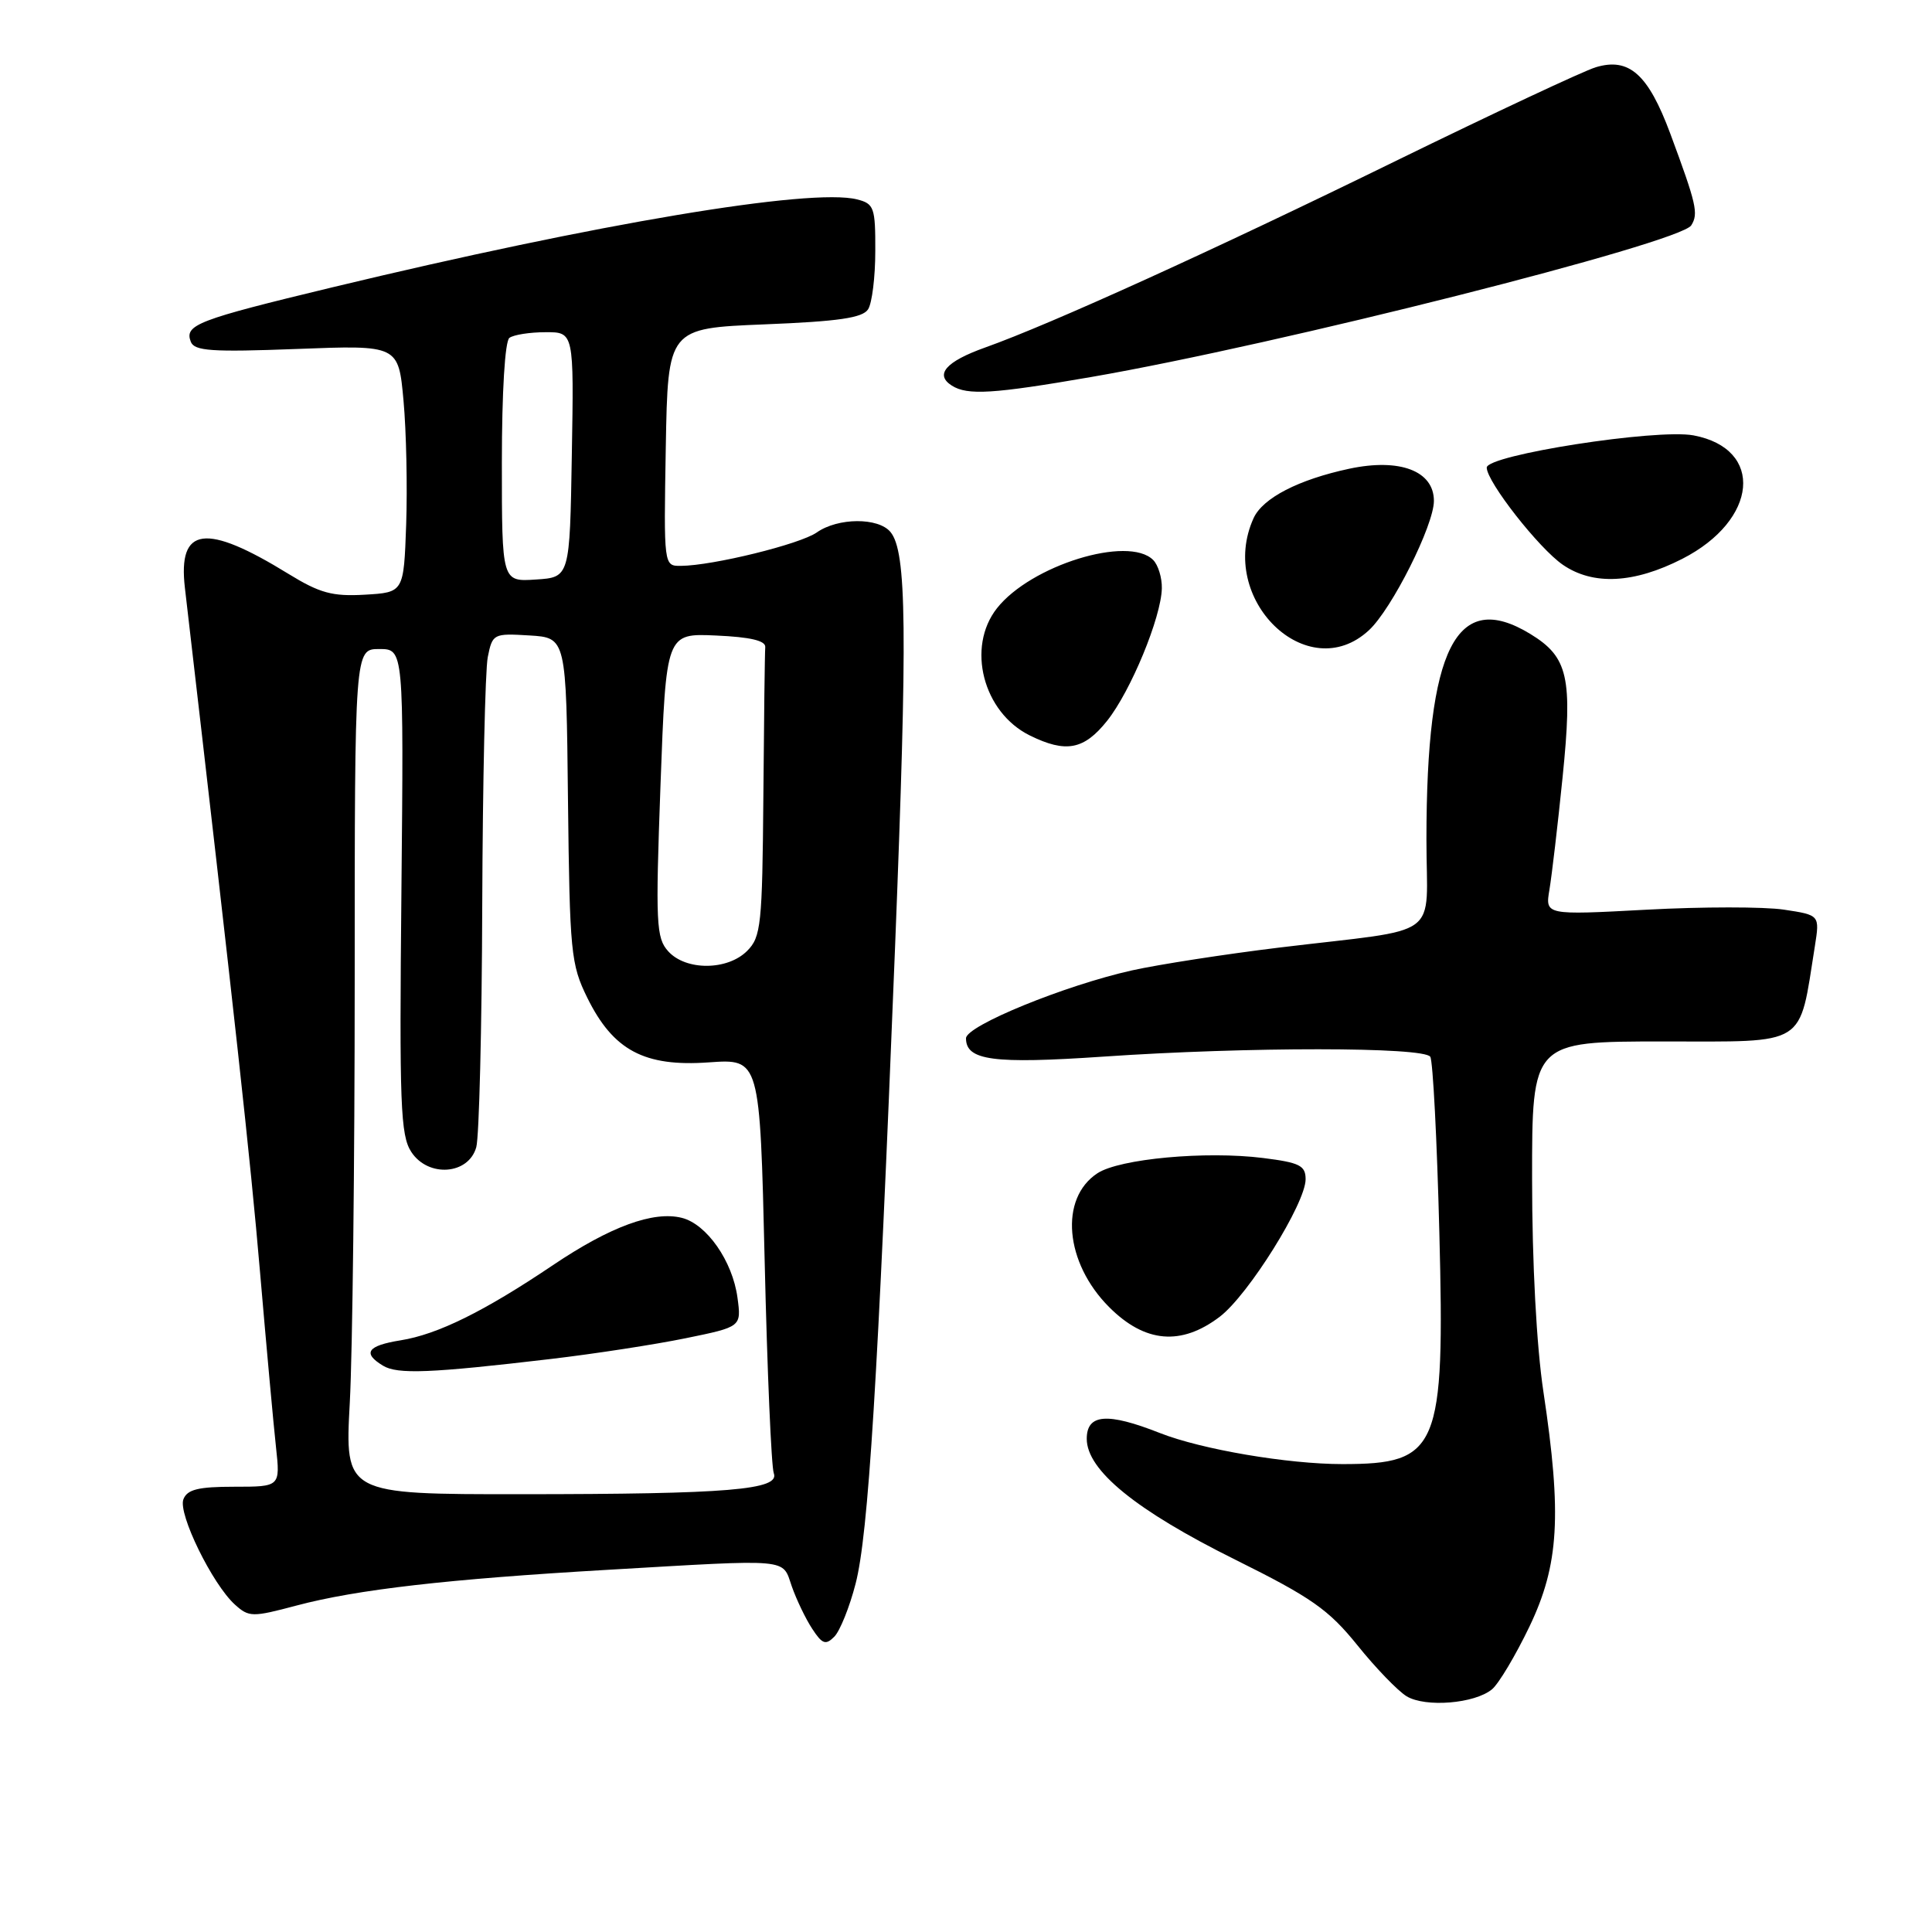 <?xml version="1.0" encoding="UTF-8" standalone="no"?>
<!DOCTYPE svg PUBLIC "-//W3C//DTD SVG 1.1//EN" "http://www.w3.org/Graphics/SVG/1.1/DTD/svg11.dtd" >
<svg xmlns="http://www.w3.org/2000/svg" xmlns:xlink="http://www.w3.org/1999/xlink" version="1.1" viewBox="0 0 256 256">
 <g >
 <path fill="currentColor"
d=" M 197.70 223.84 C 198.59 223.10 200.82 219.36 202.66 215.53 C 206.58 207.34 206.97 200.77 204.51 184.41 C 203.60 178.40 203.01 167.32 203.01 156.25 C 203.00 138.00 203.00 138.00 220.38 138.00 C 239.67 138.00 238.33 138.84 240.48 125.37 C 241.13 121.25 241.13 121.25 236.36 120.53 C 233.74 120.14 225.55 120.14 218.17 120.54 C 204.74 121.26 204.74 121.26 205.31 117.88 C 205.62 116.02 206.41 109.33 207.05 103.00 C 208.40 89.73 207.80 87.07 202.77 84.00 C 192.97 78.03 189.02 85.82 189.01 111.20 C 189.00 124.74 191.51 122.89 169.50 125.56 C 162.35 126.43 153.57 127.79 150.00 128.58 C 141.09 130.57 128.00 135.92 128.00 137.58 C 128.00 140.52 131.61 141.00 146.17 140.01 C 165.26 138.70 188.71 138.71 189.52 140.03 C 189.87 140.59 190.41 151.06 190.72 163.29 C 191.46 192.03 190.64 194.00 177.88 194.00 C 170.63 194.00 159.23 192.06 153.71 189.89 C 146.72 187.13 144.00 187.35 144.00 190.65 C 144.00 194.82 150.52 200.13 163.65 206.65 C 173.78 211.68 176.04 213.27 179.86 218.00 C 182.29 221.03 185.24 224.07 186.39 224.77 C 188.89 226.27 195.41 225.74 197.70 223.84 Z  M 113.37 209.85 C 115.06 203.33 116.31 183.17 118.60 125.50 C 120.26 83.44 120.15 73.09 117.99 70.49 C 116.38 68.55 111.04 68.58 108.23 70.55 C 106.01 72.11 94.46 74.95 90.22 74.98 C 87.95 75.00 87.95 75.00 88.22 59.25 C 88.50 43.50 88.50 43.50 101.30 42.98 C 111.11 42.59 114.31 42.12 115.03 40.98 C 115.55 40.17 115.98 36.70 115.98 33.27 C 116.00 27.49 115.82 26.99 113.56 26.42 C 107.40 24.88 79.15 29.62 44.00 38.08 C 26.12 42.39 24.42 43.04 25.28 45.28 C 25.75 46.51 28.02 46.67 39.32 46.24 C 52.80 45.72 52.80 45.72 53.47 53.11 C 53.84 57.18 53.99 64.55 53.82 69.50 C 53.50 78.50 53.50 78.50 48.34 78.80 C 44.04 79.05 42.37 78.59 38.22 76.04 C 27.22 69.27 23.56 69.76 24.50 77.89 C 31.16 135.23 33.17 153.49 34.45 168.50 C 35.30 178.40 36.25 188.86 36.57 191.75 C 37.14 197.00 37.14 197.00 31.04 197.00 C 26.27 197.00 24.80 197.36 24.30 198.67 C 23.57 200.57 28.14 209.91 31.12 212.61 C 32.99 214.30 33.43 214.30 39.30 212.74 C 47.28 210.62 59.29 209.24 80.50 208.01 C 105.07 206.58 103.61 206.45 104.92 210.21 C 105.54 211.97 106.75 214.50 107.62 215.82 C 108.95 217.86 109.41 218.02 110.55 216.87 C 111.30 216.11 112.57 212.96 113.37 209.85 Z  M 161.63 174.47 C 165.42 171.58 173.00 159.44 173.00 156.26 C 173.00 154.44 172.22 154.05 167.36 153.44 C 159.76 152.49 148.35 153.54 145.42 155.46 C 140.34 158.79 141.09 167.32 146.97 173.20 C 151.71 177.95 156.52 178.36 161.63 174.47 Z  M 146.70 95.51 C 149.83 91.58 153.87 81.80 153.95 77.95 C 153.98 76.55 153.46 74.86 152.80 74.20 C 149.51 70.91 136.58 74.91 132.10 80.60 C 128.03 85.77 130.26 94.39 136.45 97.45 C 141.24 99.81 143.63 99.36 146.70 95.51 Z  M 181.39 83.51 C 184.42 80.71 190.00 69.60 190.00 66.37 C 190.00 62.40 185.48 60.68 178.78 62.11 C 172.05 63.55 167.33 65.99 166.11 68.65 C 161.24 79.36 173.25 91.06 181.39 83.51 Z  M 222.91 74.05 C 232.96 68.92 233.82 59.46 224.40 57.69 C 219.52 56.78 197.00 60.29 197.00 61.96 C 197.00 63.83 203.92 72.67 207.09 74.84 C 211.10 77.59 216.50 77.32 222.91 74.05 Z  M 144.62 49.95 C 169.35 45.67 222.63 32.20 224.10 29.86 C 225.08 28.30 224.79 27.06 221.32 17.70 C 218.39 9.83 215.87 7.58 211.45 8.91 C 209.83 9.40 197.93 14.98 185.00 21.30 C 160.79 33.16 139.24 42.95 130.53 46.05 C 125.32 47.91 123.82 49.64 126.13 51.10 C 128.20 52.41 131.60 52.20 144.62 49.95 Z  M 46.35 185.84 C 46.71 179.16 47.00 153.96 47.00 129.84 C 47.00 86.00 47.00 86.00 50.25 86.00 C 53.50 86.00 53.50 86.00 53.19 118.08 C 52.91 146.35 53.06 150.45 54.50 152.64 C 56.74 156.06 62.10 155.67 63.11 152.00 C 63.49 150.62 63.85 136.17 63.90 119.87 C 63.96 103.58 64.29 88.82 64.63 87.08 C 65.25 83.98 65.38 83.91 70.15 84.20 C 75.03 84.50 75.03 84.50 75.26 106.00 C 75.49 126.21 75.64 127.78 77.82 132.21 C 81.26 139.19 85.39 141.38 93.92 140.77 C 100.69 140.29 100.69 140.29 101.32 167.00 C 101.66 181.68 102.21 194.38 102.53 195.21 C 103.37 197.41 96.54 197.98 69.10 197.99 C 45.69 198.00 45.69 198.00 46.35 185.84 Z  M 73.00 180.07 C 78.78 179.39 86.82 178.15 90.87 177.32 C 98.24 175.81 98.24 175.81 97.72 171.95 C 97.07 167.11 93.65 162.20 90.34 161.37 C 86.58 160.43 80.87 162.52 73.28 167.63 C 64.15 173.78 57.98 176.82 53.08 177.60 C 48.67 178.31 47.99 179.29 50.75 180.96 C 52.66 182.13 57.07 181.95 73.00 180.07 Z  M 88.55 126.06 C 86.94 124.28 86.85 122.41 87.52 104.01 C 88.26 83.91 88.26 83.91 94.88 84.21 C 99.42 84.41 101.47 84.89 101.40 85.75 C 101.34 86.44 101.23 95.33 101.15 105.50 C 101.01 122.55 100.84 124.16 99.00 126.00 C 96.39 128.61 90.89 128.64 88.55 126.06 Z  M 66.50 61.29 C 66.50 51.92 66.91 45.20 67.50 44.77 C 68.05 44.36 70.20 44.02 72.27 44.02 C 76.05 44.00 76.05 44.00 75.77 60.25 C 75.50 76.50 75.50 76.50 71.00 76.79 C 66.50 77.09 66.50 77.09 66.50 61.29 Z "/>
</g>
</svg>